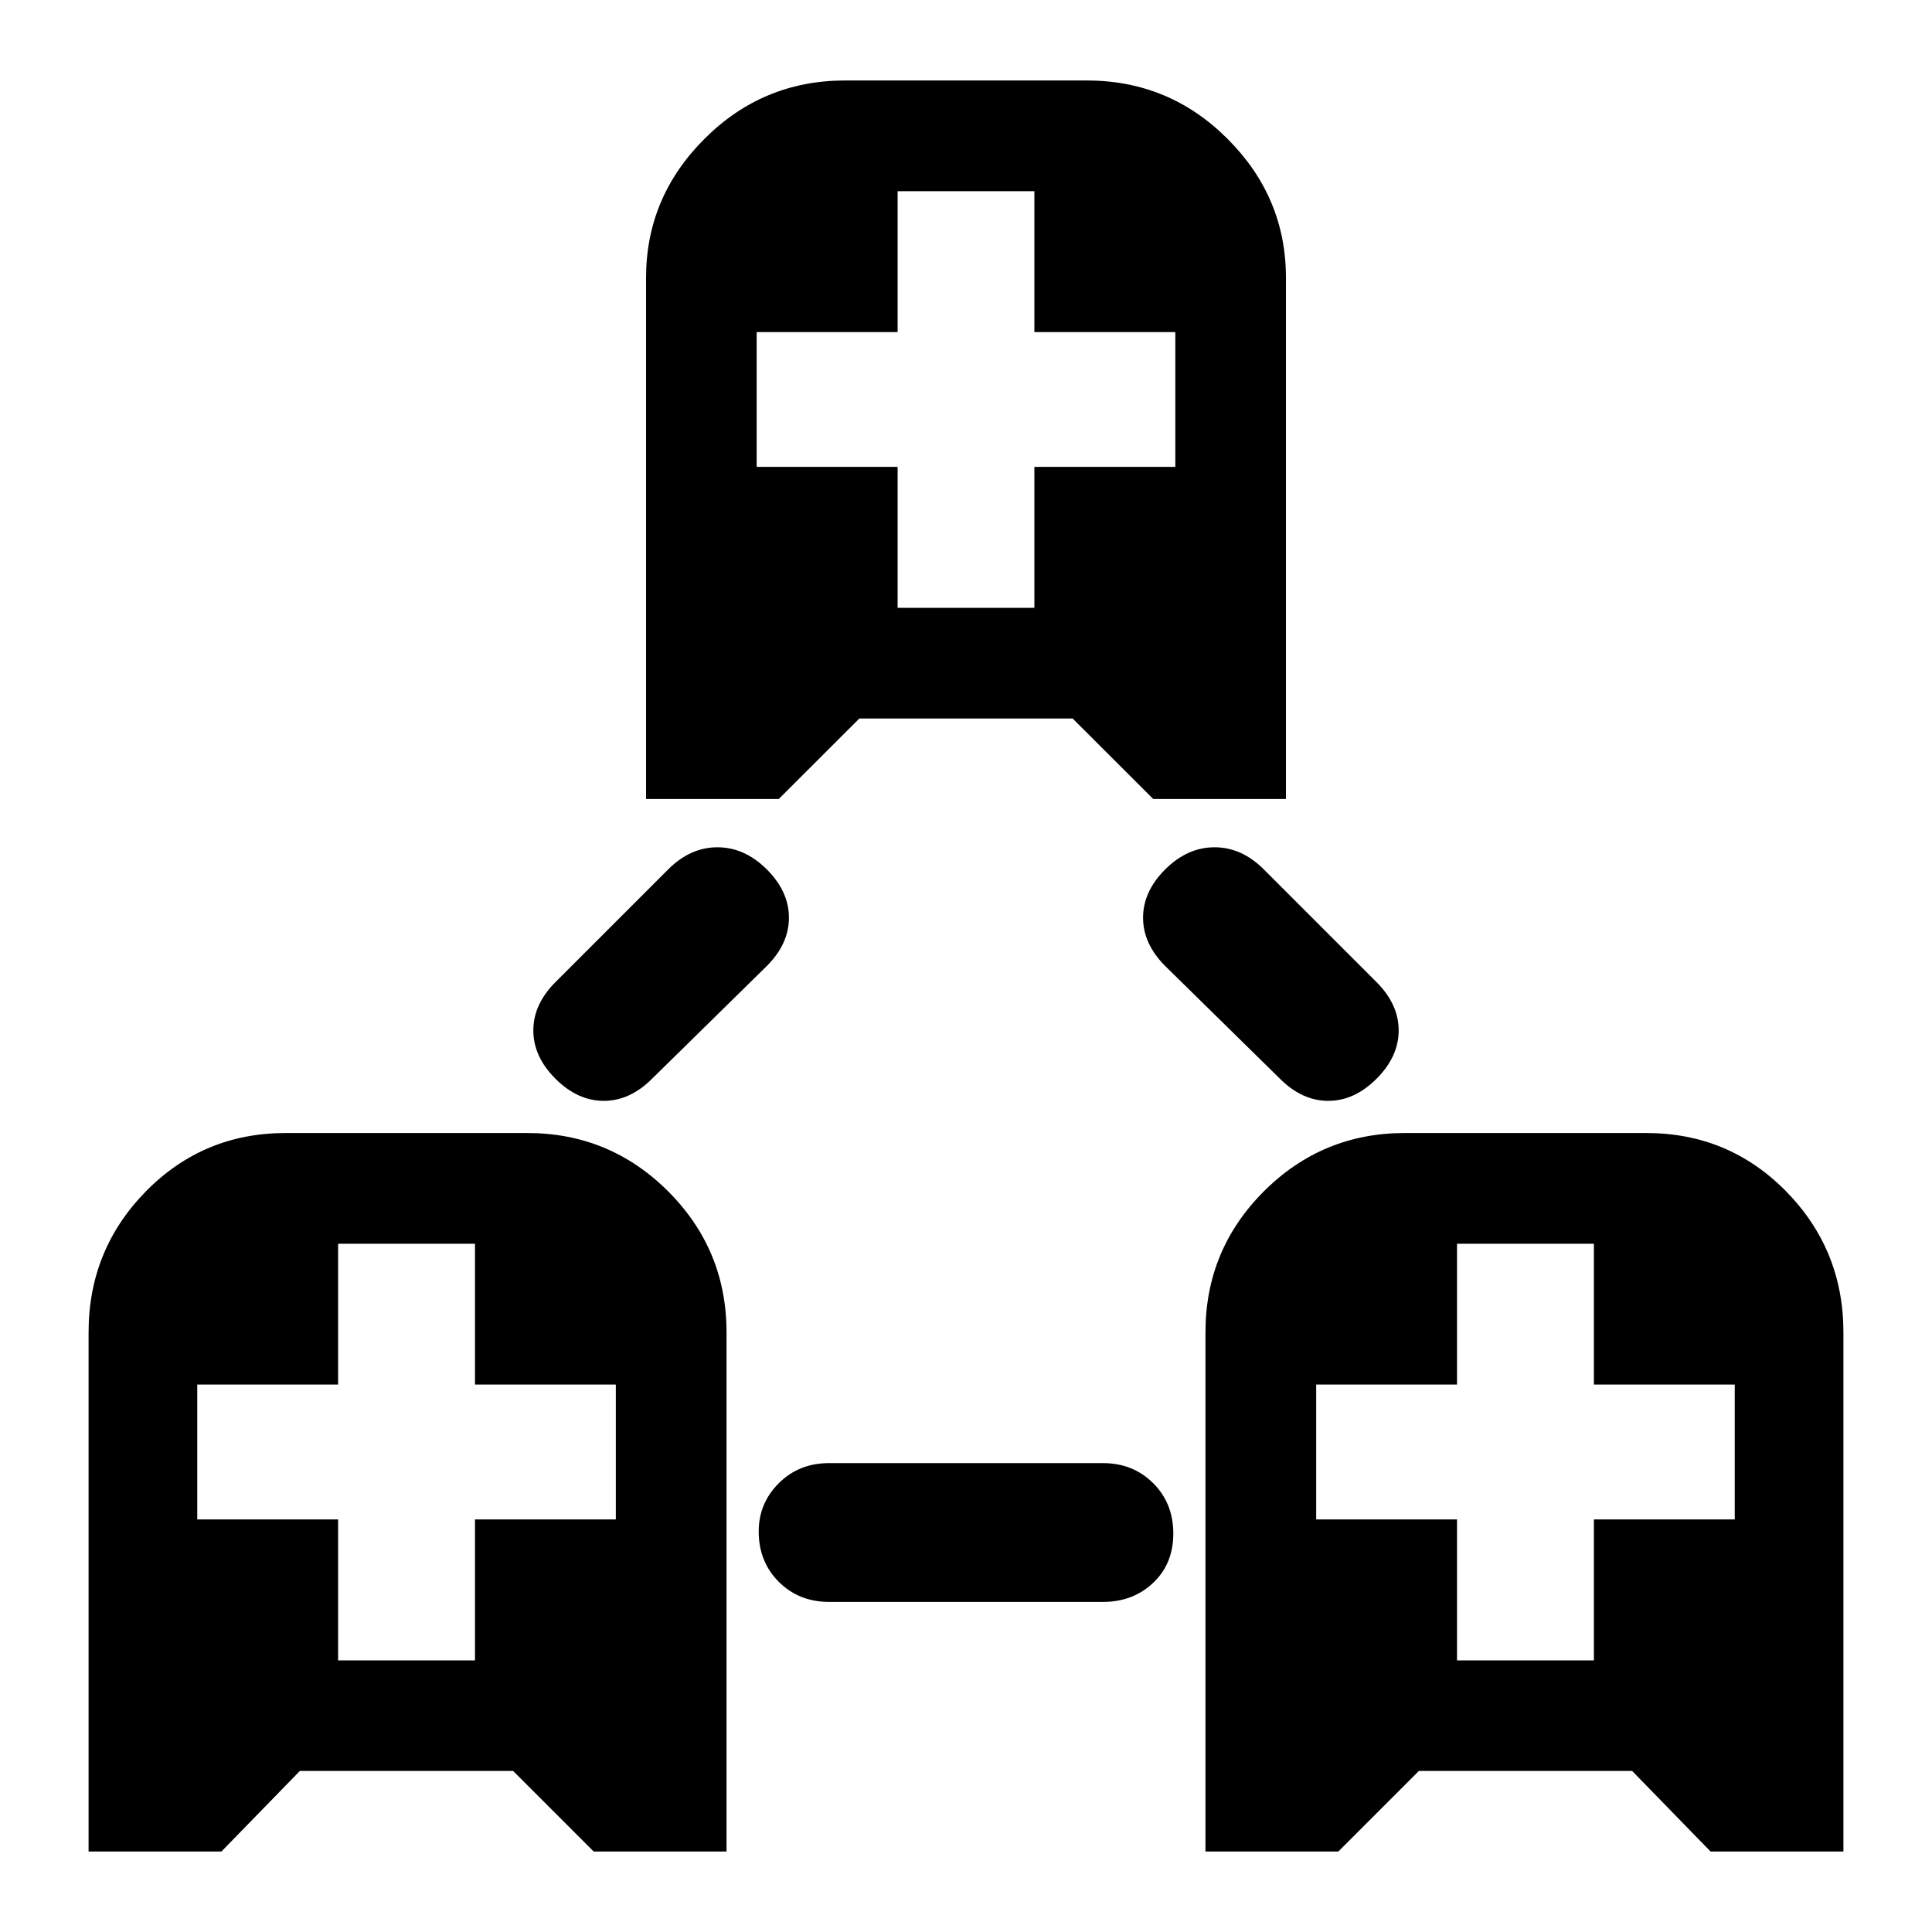 <svg xmlns="http://www.w3.org/2000/svg" height="20" width="20"><path d="M0.917 19.167V13.792Q0.917 12.938 1.51 12.333Q2.104 11.729 2.958 11.729H5.458Q6.312 11.729 6.917 12.333Q7.521 12.938 7.521 13.792V19.167H6.146L5.312 18.333H3.104L2.292 19.167ZM3.5 17.188H4.917V15.729H6.375V14.333H4.917V12.875H3.5V14.333H2.042V15.729H3.5ZM12.479 19.167V13.792Q12.479 12.938 13.083 12.333Q13.688 11.729 14.542 11.729H17.042Q17.896 11.729 18.49 12.333Q19.083 12.938 19.083 13.792V19.167H17.708L16.896 18.333H14.688L13.854 19.167ZM15.083 17.188H16.5V15.729H17.958V14.333H16.5V12.875H15.083V14.333H13.625V15.729H15.083ZM6.688 8.271V2.875Q6.688 2.042 7.292 1.438Q7.896 0.833 8.75 0.833H11.25Q12.104 0.833 12.708 1.438Q13.312 2.042 13.312 2.875V8.271H11.938L11.104 7.438H8.896L8.062 8.271ZM9.292 6.292H10.708V4.833H12.167V3.438H10.708V1.979H9.292V3.438H7.833V4.833H9.292ZM8.583 16.583Q8.271 16.583 8.062 16.375Q7.854 16.167 7.854 15.854Q7.854 15.562 8.062 15.354Q8.271 15.146 8.583 15.146H11.417Q11.729 15.146 11.938 15.354Q12.146 15.562 12.146 15.875Q12.146 16.188 11.938 16.385Q11.729 16.583 11.417 16.583ZM5.75 11.167Q5.521 10.938 5.521 10.667Q5.521 10.396 5.75 10.167L6.917 9Q7.146 8.771 7.427 8.771Q7.708 8.771 7.938 9Q8.167 9.229 8.167 9.5Q8.167 9.771 7.938 10L6.75 11.167Q6.521 11.396 6.25 11.396Q5.979 11.396 5.75 11.167ZM13.25 11.167 12.062 10Q11.833 9.771 11.833 9.5Q11.833 9.229 12.062 9Q12.292 8.771 12.573 8.771Q12.854 8.771 13.083 9L14.25 10.167Q14.479 10.396 14.479 10.667Q14.479 10.938 14.25 11.167Q14.021 11.396 13.75 11.396Q13.479 11.396 13.25 11.167Z"/></svg>